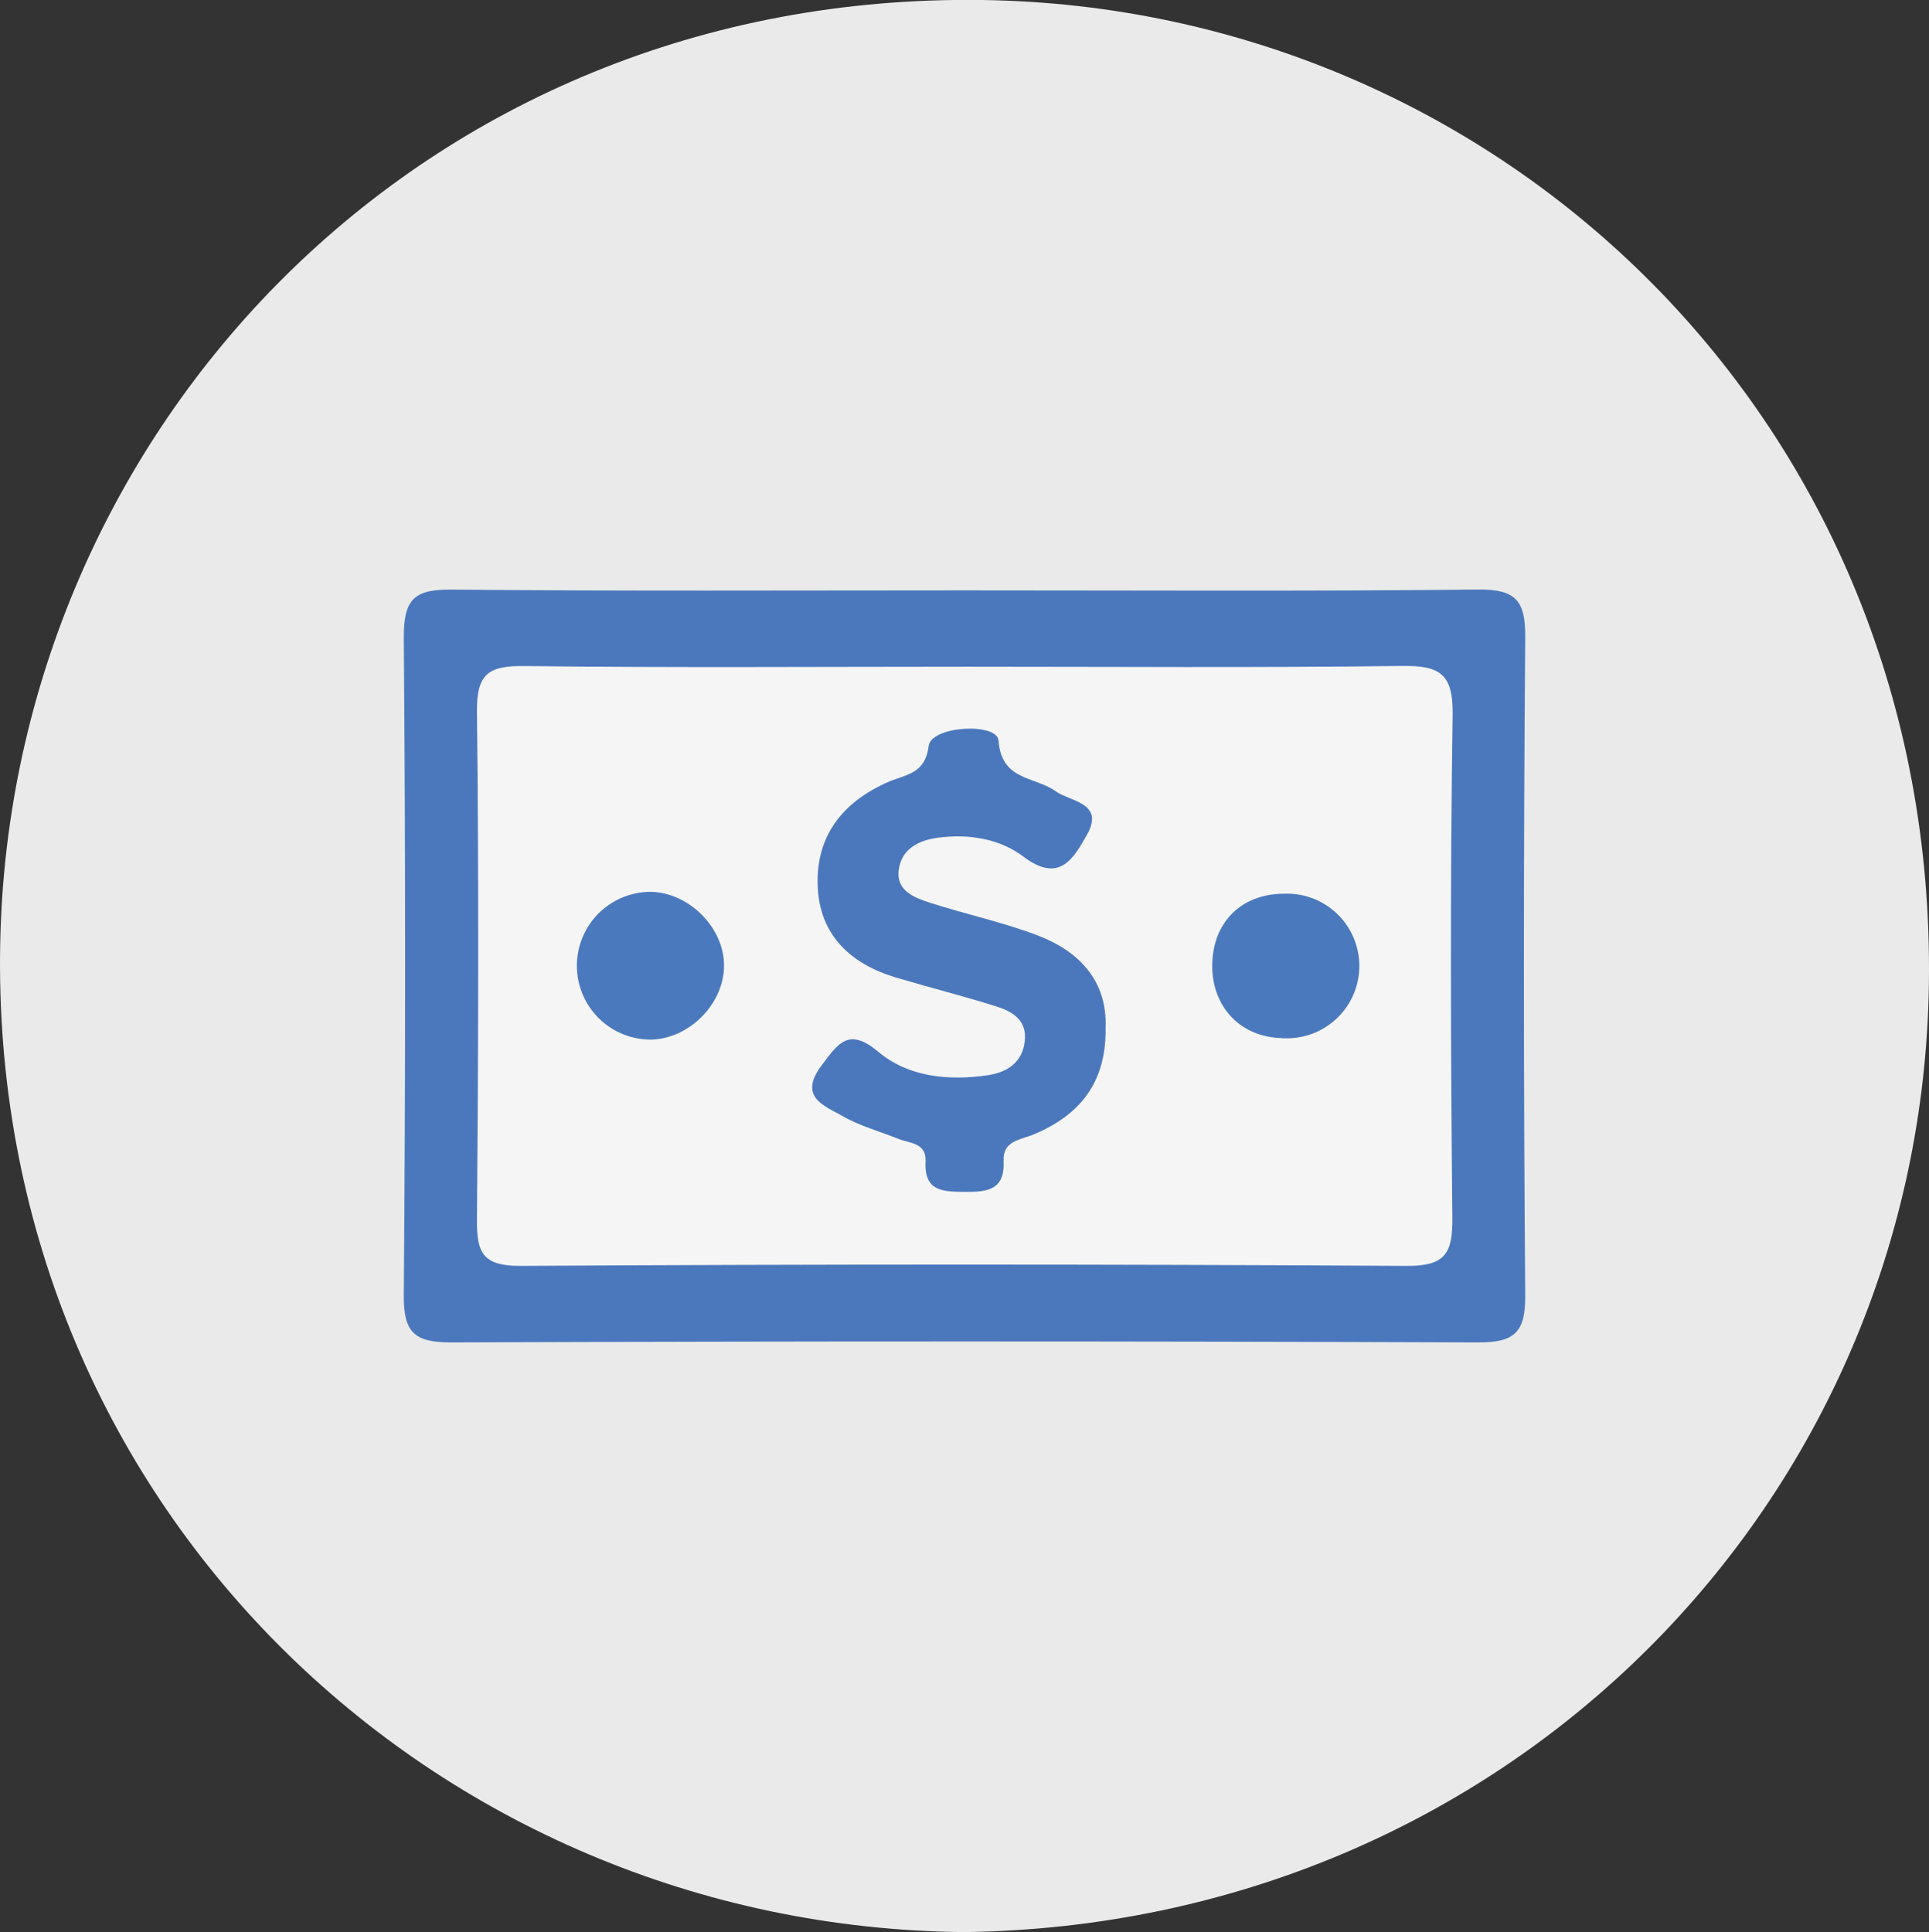 <svg xmlns="http://www.w3.org/2000/svg" viewBox="0 0 382.28 382.91"><rect x="0" y="0" width="382.28" height="382.91" fill="#333333" stroke="none"/><defs><style>.cls-1{fill:#eaeaea;}.cls-2{fill:#4b78bc;}.cls-3{fill:#f5f5f5;}.cls-4{fill:#4b79bd;}</style></defs><g id="Capa_2" data-name="Capa 2"><g id="Capa_1-2" data-name="Capa 1"><path class="cls-1" d="M191.18,382.91C86.2,382-2.37,297.9.05,186.52,2.25,85.25,83.58-1.53,194.66,0c102.59,1.44,189.2,83.66,187.6,195C380.79,297.6,298.66,381.44,191.18,382.91Z"/><path class="cls-2" d="M191.15,117c33.9,0,67.8.2,101.7-.16,7.38-.08,9.47,2,9.41,9.42q-.52,65.19,0,130.38c.06,7.45-2.08,9.43-9.43,9.41q-101.7-.39-203.4,0c-7.37,0-9.47-2-9.41-9.41q.53-65.17,0-130.38c0-7.51,2.07-9.48,9.43-9.41C123.4,117.17,157.25,117,191.15,117Z"/><path class="cls-3" d="M191.88,132.13c28.62,0,57.26.22,85.87-.15,7.35-.1,10.24,1.34,10.13,9.57-.5,33.24-.39,66.47-.06,99.72.07,7-1.26,9.66-9.05,9.61q-87.85-.52-175.7,0c-7.28,0-8.61-2.5-8.55-9.08.28-33.56.38-67.15,0-100.71-.11-7.79,2.5-9.19,9.59-9.09C133.31,132.35,162.6,132.13,191.88,132.13Z"/><path class="cls-2" d="M219.1,203.64c.19,11-5.19,17.36-14.16,21.15-2.68,1.13-6.26,1.25-6.05,5.28.29,5.86-3.34,6.17-7.67,6.14s-8.11-.07-7.79-6c.2-3.76-3.16-3.61-5.46-4.53-3.64-1.47-7.51-2.5-10.89-4.44-3.75-2.12-9-3.82-4.21-10.16,3.34-4.47,5.39-7.51,11.26-2.58s13.84,5.73,21.58,4.6c3.86-.56,6.89-2.5,7.37-6.75s-2.5-5.91-5.74-6.93c-6.57-2.06-13.26-3.75-19.86-5.71-9-2.73-15.1-8.44-15.44-18.21-.34-10,5.12-16.68,14.09-20.57,3.44-1.49,7.22-1.52,7.91-7.09.49-4,13.59-4.71,13.85-1.06.56,8,7.23,7.08,11.26,10,2.86,2.09,9.85,2.27,6.26,8.66-2.64,4.64-5.42,9.76-12.58,4.34-4.68-3.54-10.86-4.59-17-3.75-3.88.52-7.2,2.28-7.73,6.41s3.15,5.49,6.26,6.49c6.87,2.21,14,3.75,20.75,6.26C213.77,188.34,219.45,194.3,219.1,203.64Z"/><path class="cls-4" d="M254,205.73c-8.23-.21-13.9-6.25-13.76-14.61s5.79-14,14.28-14a14.33,14.33,0,1,1,.56,28.65c-.36,0-.72,0-1.08,0Z"/><path class="cls-4" d="M143.48,191.24c.1,7.51-6.71,14.56-14.35,14.79a14.64,14.64,0,1,1-.33-29.28C136.39,176.79,143.42,183.7,143.48,191.24Z"/></g></g></svg>